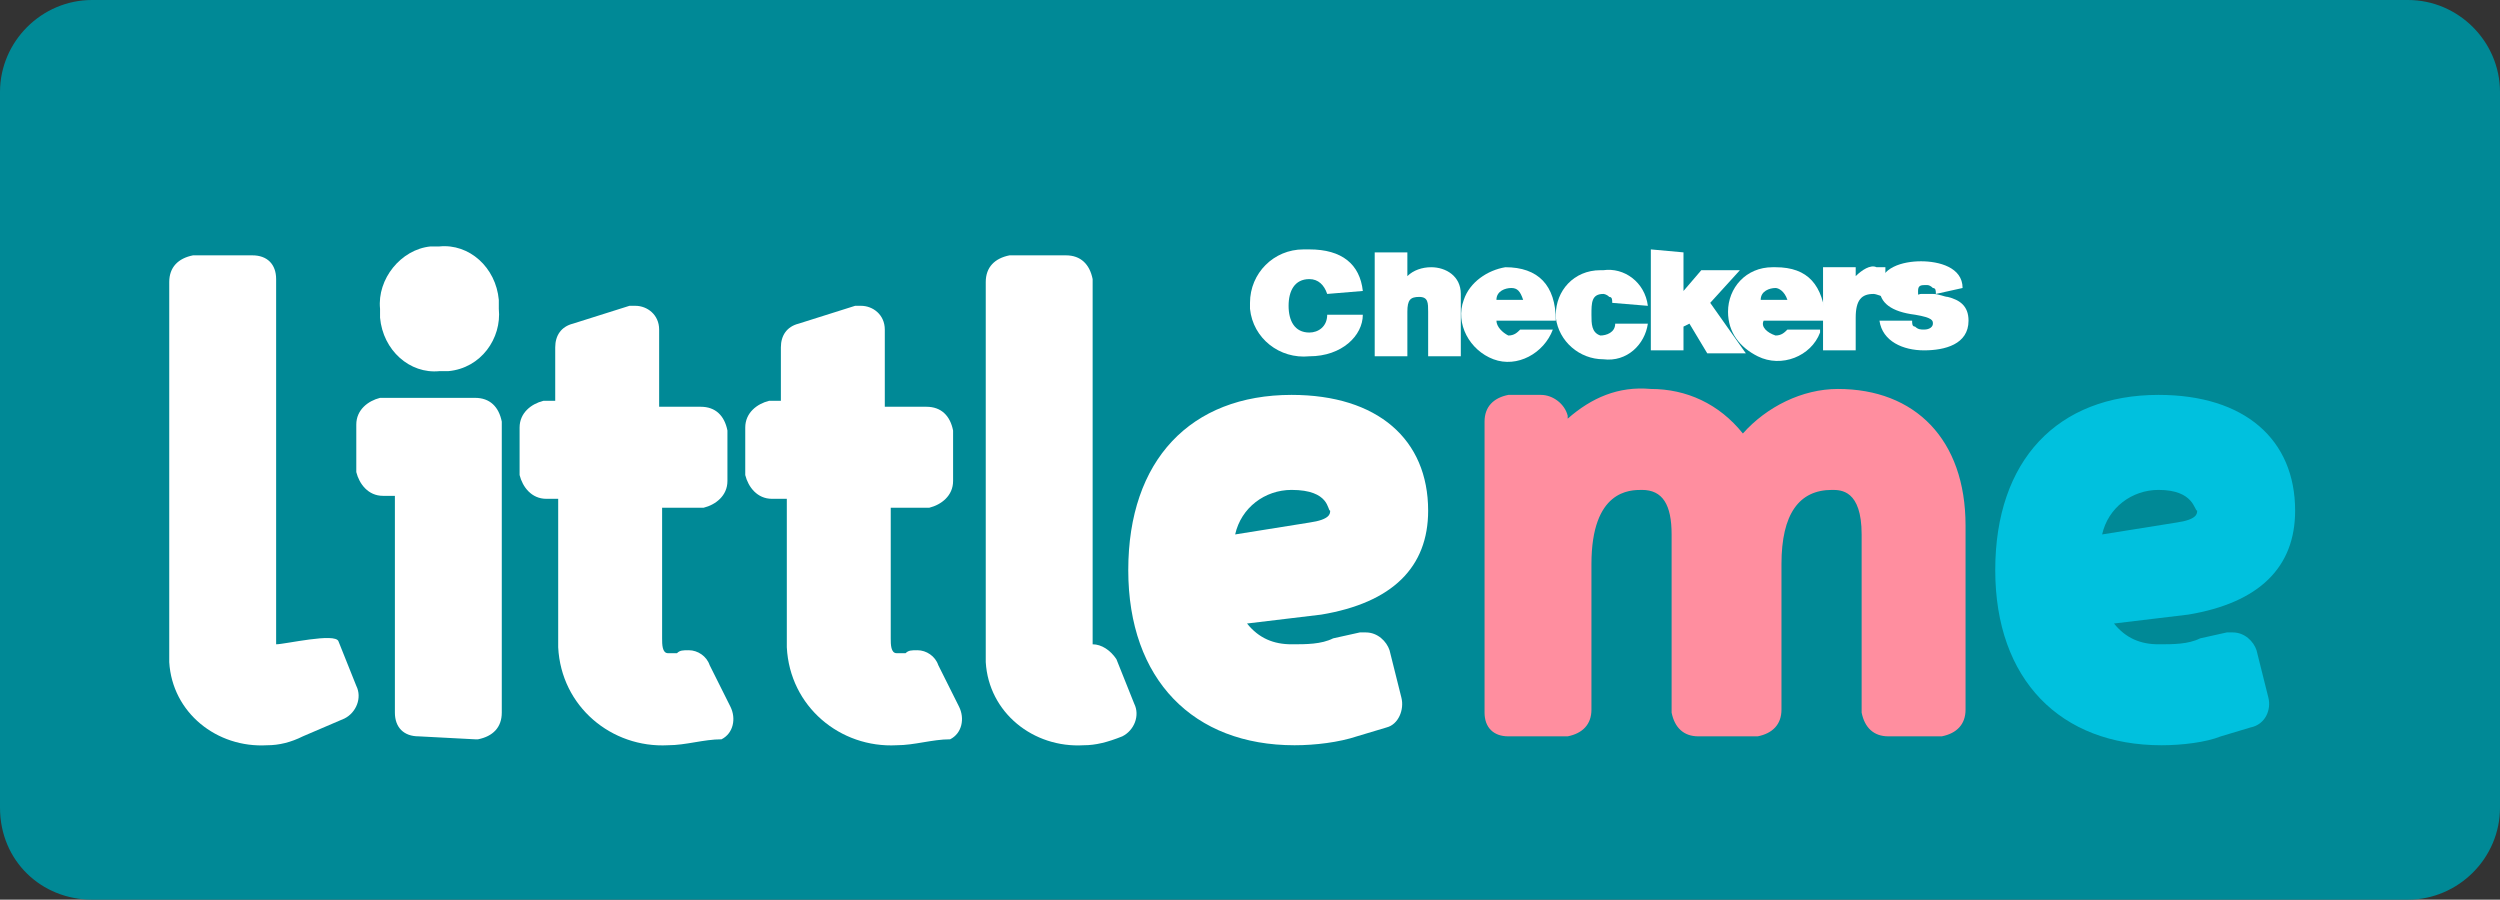 <?xml version="1.0" encoding="UTF-8"?>
<svg id="Layer_2" data-name="Layer 2" xmlns="http://www.w3.org/2000/svg" viewBox="0 0 84.2 30.3">
  <rect x="0" y="0" width="84.2" height="30.3" fill="#333333" stroke="none"/>
  <defs>
    <style>
      .cls-1 {
        fill: #008996;
      }

      .cls-1, .cls-2, .cls-3, .cls-4 {
        stroke-width: 0px;
      }

      .cls-2 {
        fill: #fff;
      }

      .cls-3 {
        fill: #ff8e9f;
      }

      .cls-4 {
        fill: #00c1de;
      }
    </style>
  </defs>
  <g id="Layer_1-2" data-name="Layer 1">
    <g id="littleme">
      <path class="cls-1" d="m3.1,0h78c1.7,0,3.1,1.4,3.1,3.1v24.1c0,1.7-1.4,3.1-3.1,3.1H3.1c-1.7,0-3.1-1.3-3.1-3.1V3.1C0,1.4,1.4,0,3.1,0Z"/>
      <path class="cls-2" d="m9,25.1c-1.7.1-3.2-1.1-3.3-2.8v-12.8c0-.5.3-.8.8-.9h2c.5,0,.8.3.8.8v12.3h0c.3,0,2-.4,2.1-.1l.6,1.5c.2.4,0,.9-.4,1.1h0l-1.4.6c-.4.2-.8.3-1.2.3Z"/>
      <path class="cls-2" d="m14.1,24.8c-.5,0-.8-.3-.8-.8v-7.3h-.4c-.5,0-.8-.4-.9-.8h0v-1.6c0-.5.4-.8.8-.9h3.2c.5,0,.8.3.9.8v9.8c0,.5-.3.8-.8.9h-.1l-1.9-.1Zm.7-12.3c-1,.1-1.9-.7-2-1.8v-.3c-.1-1,.7-2,1.7-2.1h.3c1-.1,1.9.7,2,1.8v.3c.1,1-.6,2-1.7,2.1h-.3Z"/>
      <path class="cls-2" d="m22.5,25.1c-1.9.1-3.6-1.3-3.7-3.3v-5h-.4c-.5,0-.8-.4-.9-.8h0v-1.6c0-.5.4-.8.8-.9h.4v-1.8c0-.4.2-.7.6-.8l1.9-.6h.2c.4,0,.8.3.8.8v2.6h1.4c.5,0,.8.3.9.8v1.7c0,.5-.4.8-.8.9h-1.4v4.4c0,.2,0,.5.2.5h.3c.1-.1.2-.1.4-.1.3,0,.6.2.7.5l.7,1.4c.2.4.1.9-.3,1.1h0c-.6,0-1.2.2-1.8.2Z"/>
      <path class="cls-2" d="m30.2,25.1c-1.9.1-3.6-1.3-3.7-3.3v-5h-.5c-.5,0-.8-.4-.9-.8h0v-1.6c0-.5.4-.8.8-.9h.4v-1.8c0-.4.2-.7.6-.8l1.9-.6h.2c.4,0,.8.3.8.8v2.6h1.4c.5,0,.8.3.9.8v1.7c0,.5-.4.8-.8.9h-1.3v4.4c0,.2,0,.5.2.5h.3c.1-.1.2-.1.4-.1.3,0,.6.2.7.5l.7,1.4c.2.4.1.9-.3,1.1h0c-.6,0-1.2.2-1.8.2Z"/>
      <path class="cls-2" d="m36.5,25.1c-1.7.1-3.2-1.1-3.3-2.8v-12.8c0-.5.3-.8.8-.9h1.9c.5,0,.8.3.9.8v12.3h0c.3,0,.6.2.8.5l.6,1.5c.2.4,0,.9-.4,1.1h0c-.5.2-.9.3-1.3.3Z"/>
      <path class="cls-2" d="m43.6,25.1c-3.4,0-5.6-2.2-5.6-5.9s2.1-5.9,5.5-5.9c2.9,0,4.6,1.5,4.6,3.9,0,1.9-1.2,3.1-3.6,3.5l-2.5.3c.4.5.9.7,1.5.7.5,0,1,0,1.4-.2h0l.9-.2h.2c.4,0,.7.3.8.6l.4,1.6c.1.4-.1.9-.5,1h0l-1,.3c-.6.2-1.4.3-2.1.3Zm-.1-8.6c-.9,0-1.7.6-1.9,1.5l2.5-.4c.7-.1.7-.3.7-.4-.1,0,0-.7-1.3-.7h0Z"/>
      <path class="cls-3" d="m63.6,24.8c-.5,0-.8-.3-.9-.8v-6c0-1.5-.7-1.5-1-1.5-1.1,0-1.7.8-1.7,2.5v4.9c0,.5-.3.8-.8.9h-2c-.5,0-.8-.3-.9-.8v-6c0-1-.3-1.5-1-1.5-.4,0-1.7,0-1.7,2.5v4.9c0,.5-.3.8-.8.9h-2c-.5,0-.8-.3-.8-.8v-9.8c0-.5.3-.8.8-.9h1.1c.4,0,.8.3.9.7v.1c.8-.7,1.7-1.1,2.8-1,1.2,0,2.3.5,3.1,1.5.8-.9,2-1.5,3.2-1.5,2.6,0,4.3,1.7,4.3,4.6v6.2c0,.5-.3.8-.8.9h-1.8Z"/>
      <path class="cls-4" d="m72.8,25.1c-3.4,0-5.6-2.2-5.6-5.9s2.1-5.9,5.5-5.9c2.9,0,4.6,1.5,4.6,3.9,0,1.9-1.2,3.1-3.6,3.5l-2.5.3c.4.5.9.7,1.5.7.5,0,1,0,1.4-.2h0l.9-.2h.2c.4,0,.7.3.8.6l.4,1.6c.1.4-.1.9-.6,1h0l-1,.3c-.5.2-1.3.3-2,.3Zm-.1-8.6c-.9,0-1.7.6-1.9,1.5l2.5-.4c.7-.1.7-.3.7-.4-.1,0-.1-.7-1.3-.7h0Z"/>
      <path class="cls-2" d="m48.2,9c.5,0,1,.3,1,.9v2.1h-1.1v-1.5c0-.3,0-.5-.3-.5s-.4.1-.4.5v1.5h-1.1v-3.5h1.1v.8h0c.2-.2.5-.3.8-.3"/>
      <path class="cls-2" d="m50.8,11.3c.2,0,.3-.1.4-.2h1.1c-.3.8-1.2,1.3-2,1s-1.3-1.2-1-2c.2-.6.8-1,1.4-1.1,1.1,0,1.7.6,1.7,1.8h-2c0,.2.2.4.4.5m.1-1.6c-.2,0-.5.1-.5.4h.9c-.1-.3-.2-.4-.4-.4"/>
      <path class="cls-2" d="m54.3,10.2c0-.1,0-.2-.1-.2-.1-.1-.2-.1-.2-.1-.4,0-.4.3-.4.7,0,.3,0,.6.3.7.2,0,.5-.1.5-.4h1.1c-.1.7-.7,1.3-1.5,1.2-.8,0-1.5-.6-1.6-1.4v-.1c0-.8.6-1.5,1.5-1.5h.1c.7-.1,1.4.4,1.5,1.2h0l-1.2-.1h0Z"/>
      <path class="cls-2" d="m56.7,8.5v1.3h0l.6-.7h1.3l-1,1.1h0l1.2,1.7h-1.3l-.6-1h0l-.2.1v.8h-1.1v-3.4h0l1.1.1h0Z"/>
      <path class="cls-2" d="m59.8,11.3c.2,0,.3-.1.4-.2h1.1v.1c-.3.8-1.3,1.2-2.1.8-.6-.3-1-.8-1-1.5,0-.8.6-1.5,1.5-1.5h.1c1.1,0,1.6.6,1.7,1.8h-2.1c-.1.2.1.4.4.5m0-1.6c-.2,0-.5.1-.5.4h.9c-.1-.3-.3-.4-.4-.4"/>
      <path class="cls-2" d="m63.2,9h.3v1h0c-.1,0-.3-.1-.4-.1-.4,0-.6.2-.6.8v1.1h-1.1v-2.8h1.1v.3h0c.2-.2.5-.4.7-.3"/>
      <path class="cls-2" d="m65.2,9.9c0-.1,0-.2-.1-.2q-.1-.1-.2-.1c-.2,0-.3,0-.3.2s0,.1.1.1h.4c.2,0,.4.1.5.1.4.1.7.3.7.8,0,.8-.8,1-1.5,1s-1.4-.3-1.5-1h1.1c0,.1,0,.2.1.2.1.1.2.1.3.1.2,0,.3-.1.3-.2s0-.2-.6-.3c-.8-.1-1.2-.4-1.2-.9,0-.7.8-.9,1.4-.9s1.4.2,1.4.9h0l-.9.2h0Z"/>
      <path class="cls-2" d="m44.7,9.9c-.1-.3-.3-.5-.6-.5-.5,0-.7.4-.7.9s.2.9.7.9c.3,0,.6-.2.6-.6h1.2c0,.7-.7,1.4-1.8,1.4-1,.1-1.9-.6-2-1.6v-.2c0-1,.8-1.8,1.8-1.8h.2c1.1,0,1.7.5,1.8,1.4h0l-1.2.1h0Z"/>
    </g>
  </g>
</svg>
